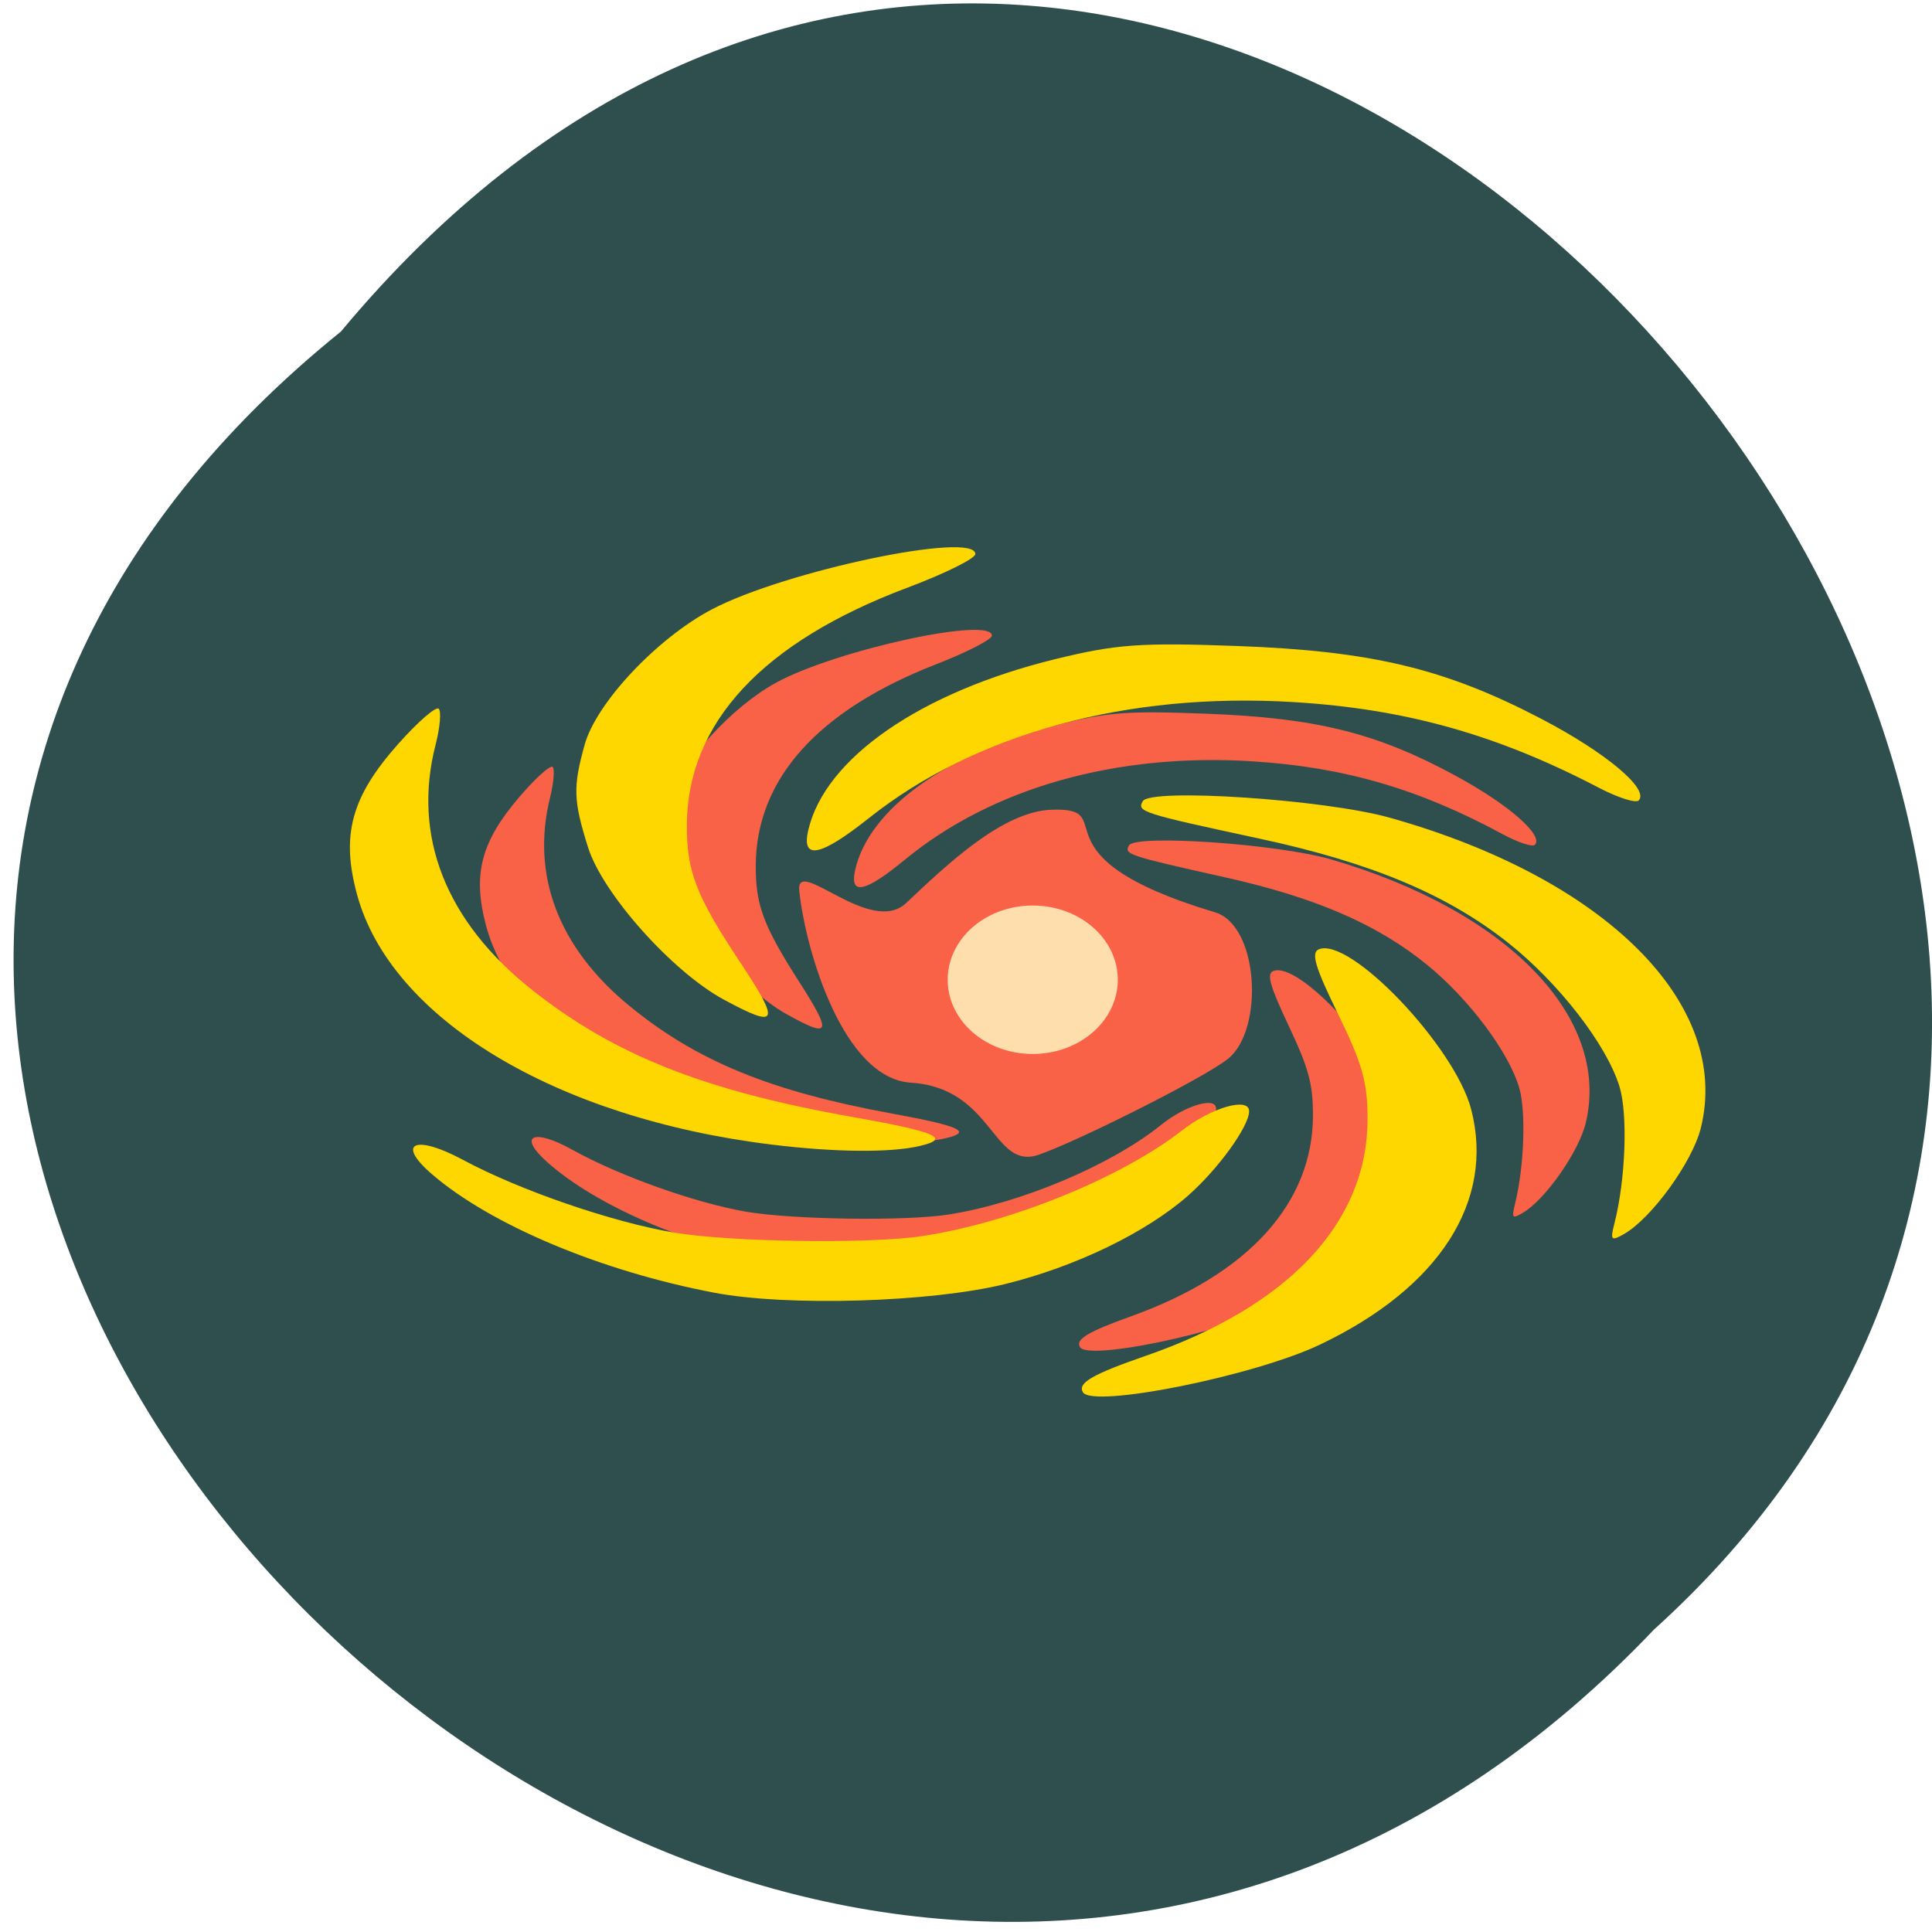 <svg xmlns="http://www.w3.org/2000/svg" xmlns:xlink="http://www.w3.org/1999/xlink" viewBox="0 0 256 256"><defs><path d="m 245.46 129.52 l -97.89 -96.9 c -5.556 -5.502 -16.222 -11.873 -23.7 -14.16 l -39.518 -12.08 c -7.479 -2.286 -18.1 0.391 -23.599 5.948 l -13.441 13.578 c -5.5 5.559 -14.502 14.653 -20 20.21 l -13.44 13.579 c -5.5 5.558 -8.07 16.206 -5.706 23.658 l 12.483 39.39 c 2.363 7.456 8.843 18.06 14.399 23.556 l 97.89 96.9 c 5.558 5.502 14.605 5.455 20.1 -0.101 l 36.26 -36.63 c 5.504 -5.559 14.503 -14.651 20 -20.21 l 36.26 -36.629 c 5.502 -5.56 5.455 -14.606 -0.101 -20.11 z m -178.09 -50.74 c -7.198 0 -13.03 -5.835 -13.03 -13.03 0 -7.197 5.835 -13.03 13.03 -13.03 7.197 0 13.03 5.835 13.03 13.03 -0.001 7.198 -5.836 13.03 -13.03 13.03 z" id="0"/><use id="1" xlink:href="#0"/><clipPath id="2"><use xlink:href="#0"/></clipPath><clipPath clip-path="url(#2)"><use xlink:href="#1"/></clipPath><clipPath clip-path="url(#2)"><use xlink:href="#1"/></clipPath></defs><g fill="#2f4f4f" color="#000"><path d="M 212.32,840.15 C 342.21,945 152.05,1134.27 37.11,1013.36 -78.08,909.3 101.7,707.34 212.32,840.15 z" transform="matrix(-0.993 0 0 0.993 256.01 -790.34)"/></g><g transform="matrix(0.74 0 0 0.825 37.993 22.901)" fill="#ff6347" fill-opacity="0.969"><path d="m 142.03 188.59 c -0.779 -1.261 1.402 -2.435 9.186 -4.944 21.03 -6.776 32.542 -18.202 32.542 -32.28 0 -5.04 -0.764 -7.566 -4.331 -14.339 -3.356 -6.372 -3.989 -8.356 -2.81 -8.808 4.567 -1.753 19.932 13.254 22.326 21.805 3.505 12.519 -4.668 24.346 -22.18 32.09 -9.676 4.28 -33.36 8.698 -34.734 6.478 z"/><path d="m 219.94 165.6 c 1.643 -5.939 1.998 -14.881 0.741 -18.688 -1.879 -5.694 -8.919 -14.14 -16.342 -19.603 -8.929 -6.573 -20.05 -10.904 -36.411 -14.177 -17.294 -3.46 -18 -3.672 -17.12 -5.102 1.13 -1.828 26.677 -0.243 36.2 2.246 31.69 8.284 50.14 25.428 45.588 42.35 -1.235 4.587 -7.199 12.239 -11.212 14.387 -1.922 1.029 -2.075 0.879 -1.441 -1.413 z"/><path d="m 101.79 111.95 c 2.457 -9.791 16.444 -18.789 36.2 -23.29 8.941 -2.037 12.473 -2.274 26.68 -1.788 19.671 0.672 30.457 3.076 44.578 9.938 9.43 4.582 15.817 9.557 14.263 11.11 -0.413 0.413 -3.033 -0.358 -5.823 -1.713 -14.933 -7.255 -28.343 -10.758 -44.743 -11.688 -24.423 -1.384 -46.63 4.255 -62.28 15.815 -7.142 5.276 -9.924 5.782 -8.878 1.615 z"/><path d="m 89.43 135.09 c -7.576 -3.799 -17.8 -14.46 -19.935 -20.788 -2.153 -6.38 -2.217 -8.211 -0.486 -13.99 1.707 -5.698 10.607 -14.501 18.635 -18.432 10.714 -5.246 38.623 -10.698 38.623 -7.545 0 0.609 -4.474 2.67 -9.943 4.58 -21.264 7.425 -32.28 18.457 -32.34 32.379 -0.026 6.307 1.361 9.641 7.722 18.563 6.04 8.472 5.708 9.237 -2.278 5.232 z"/><path d="m 96.43 154.84 c -31.702 -3.613 -55.872 -17.18 -60.797 -34.12 -2.356 -8.103 -0.827 -13.299 6.03 -20.484 2.891 -3.03 5.571 -5.195 5.957 -4.81 0.385 0.385 0.179 2.577 -0.457 4.87 -3.464 12.474 1.468 24.13 14.161 33.478 12.06 8.875 25.24 13.731 46.966 17.305 12.219 2.01 14.514 2.93 9.839 3.947 -4.329 0.942 -12.407 0.873 -21.695 -0.186 z"/><path d="m 88 175.03 c -16.609 -2.938 -32.738 -9.235 -41.37 -16.15 -5.337 -4.277 -2.506 -5.481 4.57 -1.944 8.294 4.145 21.88 8.491 30.967 9.906 8.307 1.293 28.64 1.555 36.35 0.468 12.998 -1.833 29.13 -7.94 38.06 -14.404 4.32 -3.129 9.832 -4.595 9.822 -2.611 -0.01 2.06 -4.541 7.888 -8.925 11.481 -6.18 5.064 -16.532 9.719 -26.867 12.08 -10.899 2.492 -31.887 3.071 -42.599 1.176 z"/></g><g stroke="none"><g transform="matrix(0.904 0 0 0.972 15.09 1.16)" fill="#ffd700"><path d="m 142.03 188.59 c -0.779 -1.261 1.402 -2.435 9.186 -4.944 21.03 -6.776 32.542 -18.202 32.542 -32.28 0 -5.04 -0.764 -7.566 -4.331 -14.339 -3.356 -6.372 -3.989 -8.356 -2.81 -8.808 4.567 -1.753 19.932 13.254 22.326 21.805 3.505 12.519 -4.668 24.346 -22.18 32.09 -9.676 4.28 -33.36 8.698 -34.734 6.478 z"/><path d="m 219.94 165.6 c 1.643 -5.939 1.998 -14.881 0.741 -18.688 -1.879 -5.694 -8.919 -14.14 -16.342 -19.603 -8.929 -6.573 -20.05 -10.904 -36.411 -14.177 -17.294 -3.46 -18 -3.672 -17.12 -5.102 1.13 -1.828 26.677 -0.243 36.2 2.246 31.69 8.284 50.14 25.428 45.588 42.35 -1.235 4.587 -7.199 12.239 -11.212 14.387 -1.922 1.029 -2.075 0.879 -1.441 -1.413 z"/><path d="m 101.79 111.95 c 2.457 -9.791 16.444 -18.789 36.2 -23.29 8.941 -2.037 12.473 -2.274 26.68 -1.788 19.671 0.672 30.457 3.076 44.578 9.938 9.43 4.582 15.817 9.557 14.263 11.11 -0.413 0.413 -3.033 -0.358 -5.823 -1.713 -14.933 -7.255 -28.343 -10.758 -44.743 -11.688 -24.423 -1.384 -46.63 4.255 -62.28 15.815 -7.142 5.276 -9.924 5.782 -8.878 1.615 z"/><path d="m 89.43 135.09 c -7.576 -3.799 -17.8 -14.46 -19.935 -20.788 -2.153 -6.38 -2.217 -8.211 -0.486 -13.99 1.707 -5.698 10.607 -14.501 18.635 -18.432 10.714 -5.246 38.623 -10.698 38.623 -7.545 0 0.609 -4.474 2.67 -9.943 4.58 -21.264 7.425 -32.28 18.457 -32.34 32.379 -0.026 6.307 1.361 9.641 7.722 18.563 6.04 8.472 5.708 9.237 -2.278 5.232 z"/><path d="m 96.43 154.84 c -31.702 -3.613 -55.872 -17.18 -60.797 -34.12 -2.356 -8.103 -0.827 -13.299 6.03 -20.484 2.891 -3.03 5.571 -5.195 5.957 -4.81 0.385 0.385 0.179 2.577 -0.457 4.87 -3.464 12.474 1.468 24.13 14.161 33.478 12.06 8.875 25.24 13.731 46.966 17.305 12.219 2.01 14.514 2.93 9.839 3.947 -4.329 0.942 -12.407 0.873 -21.695 -0.186 z"/><path d="m 88 175.03 c -16.609 -2.938 -32.738 -9.235 -41.37 -16.15 -5.337 -4.277 -2.506 -5.481 4.57 -1.944 8.294 4.145 21.88 8.491 30.967 9.906 8.307 1.293 28.64 1.555 36.35 0.468 12.998 -1.833 29.13 -7.94 38.06 -14.404 4.32 -3.129 9.832 -4.595 9.822 -2.611 -0.01 2.06 -4.541 7.888 -8.925 11.481 -6.18 5.064 -16.532 9.719 -26.867 12.08 -10.899 2.492 -31.887 3.071 -42.599 1.176 z"/></g><path d="m 120.7 143.46 c -8.98 -0.564 -13.949 -17.487 -14.792 -25.398 -0.513 -4.808 9.401 6.084 14.162 1.595 5.455 -5.143 12.764 -12.13 19.256 -12.363 9.611 -0.348 -3.324 6.102 21.666 13.59 5.824 1.745 6.521 15.526 1.748 19.395 -3.131 2.538 -20.271 11.1 -25.16 12.746 -6.071 2.043 -5.957 -8.878 -16.878 -9.563 z" fill="#ff6347" fill-opacity="0.969"/><path transform="matrix(0.831 0 0 1.395 21.01 -52.52)" d="m 152.95 130.71 a 13.559 7.05 0 1 1 -27.12 0 13.559 7.05 0 1 1 27.12 0 z" fill="#ffdead"/></g></svg>